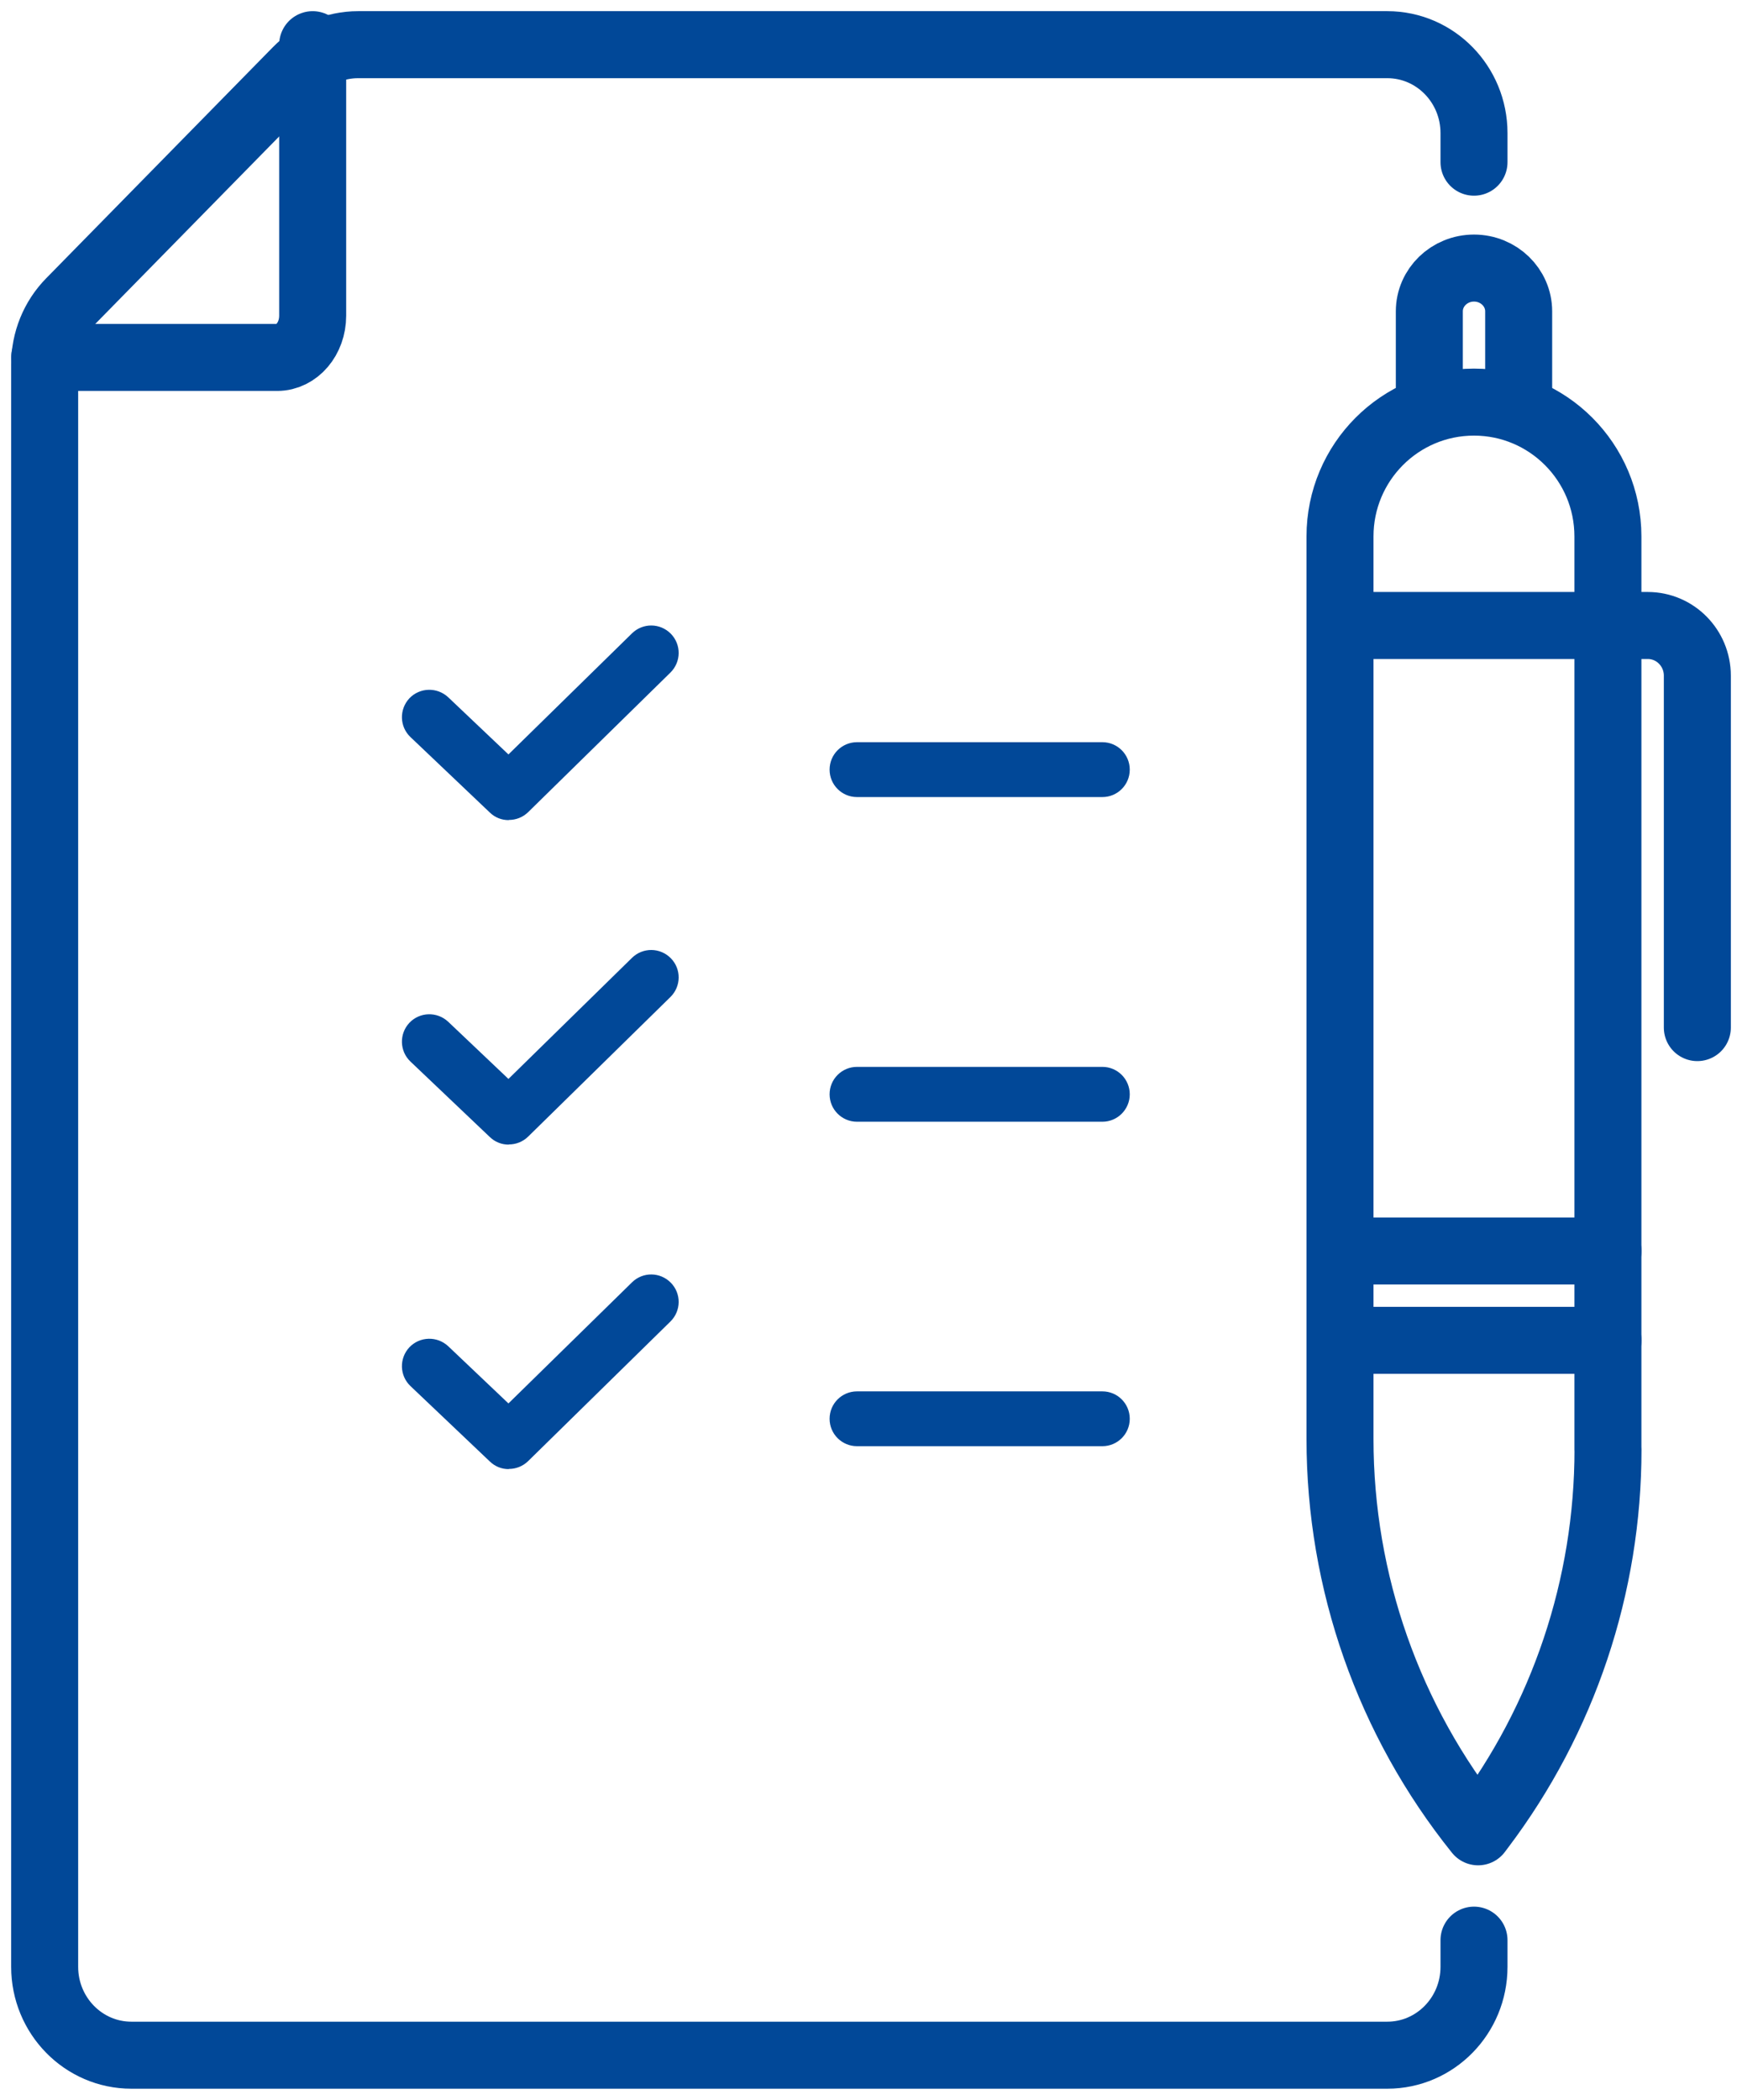 <svg width="39" height="47" viewBox="0 0 39 47" fill="none" xmlns="http://www.w3.org/2000/svg">
<path d="M35.998 32.442V12.006C35.998 10.345 34.654 9 32.999 9C31.341 9 30 10.347 30 12.006V32.208C30 35.407 31.091 38.509 33.092 41L33.164 40.904C35.005 38.468 36 35.496 36 32.442H35.998Z" stroke="#014898" stroke-width="1.5" stroke-linecap="round" stroke-linejoin="round"/>
<path d="M30 30H36" stroke="#014898" stroke-width="1.5" stroke-linecap="round" stroke-linejoin="round"/>
<path d="M30 14H36.891C37.503 14 38 14.503 38 15.123V23" stroke="#014898" stroke-width="1.5" stroke-linecap="round" stroke-linejoin="round"/>
<path d="M34 9V6.968C34 6.434 33.552 6 33 6C32.448 6 32 6.434 32 6.968V9" stroke="#014898" stroke-width="1.5" stroke-linecap="round" stroke-linejoin="round"/>
<path d="M30 28H36" stroke="#014898" stroke-width="1.5" stroke-linecap="round" stroke-linejoin="round"/>
<path d="M1 8H6.206C6.645 8 7 7.583 7 7.067V1" stroke="#014898" stroke-width="1.5" stroke-linecap="round" stroke-linejoin="round"/>
<path d="M33 3.63V2.979C33 1.886 32.131 1 31.059 1H8.018C7.503 1 7.01 1.209 6.646 1.58L1.569 6.754C1.205 7.125 1 7.627 1 8.153V44.022C1 45.114 1.869 46 2.941 46H31.059C32.131 46 33 45.114 33 44.022V43.425" stroke="#014898" stroke-width="1.5" stroke-linecap="round" stroke-linejoin="round"/>
<path d="M11.387 18.356C11.233 18.356 11.084 18.3 10.967 18.187L9.19 16.498C8.943 16.264 8.935 15.877 9.165 15.63C9.4 15.384 9.787 15.376 10.034 15.606L11.383 16.886L14.149 14.176C14.392 13.938 14.779 13.942 15.018 14.184C15.256 14.427 15.252 14.814 15.01 15.053L11.823 18.179C11.702 18.296 11.548 18.352 11.395 18.352L11.387 18.356Z" fill="#014898"/>
<path d="M11.387 25.619C11.233 25.619 11.084 25.562 10.967 25.45L9.19 23.761C8.943 23.527 8.935 23.139 9.165 22.893C9.4 22.646 9.787 22.638 10.034 22.869L11.383 24.149L14.149 21.439C14.392 21.201 14.779 21.205 15.018 21.447C15.256 21.689 15.252 22.077 15.01 22.315L11.823 25.441C11.702 25.558 11.548 25.615 11.395 25.615L11.387 25.619Z" fill="#014898"/>
<path d="M11.387 32.882C11.233 32.882 11.084 32.825 10.967 32.712L9.19 31.024C8.943 30.79 8.935 30.402 9.165 30.156C9.4 29.909 9.787 29.901 10.034 30.131L11.383 31.412L14.149 28.702C14.392 28.463 14.779 28.467 15.018 28.71C15.256 28.952 15.252 29.34 15.01 29.578L11.823 32.704C11.702 32.821 11.548 32.878 11.395 32.878L11.387 32.882Z" fill="#014898"/>
<path d="M24.68 17.84H19.187C18.847 17.84 18.573 17.566 18.573 17.226C18.573 16.887 18.847 16.612 19.187 16.612H24.68C25.019 16.612 25.293 16.887 25.293 17.226C25.293 17.566 25.019 17.84 24.68 17.84Z" fill="#014898"/>
<path d="M24.68 25.107H19.187C18.847 25.107 18.573 24.832 18.573 24.493C18.573 24.154 18.847 23.879 19.187 23.879H24.68C25.019 23.879 25.293 24.154 25.293 24.493C25.293 24.832 25.019 25.107 24.68 25.107Z" fill="#014898"/>
<path d="M24.68 32.369H19.187C18.847 32.369 18.573 32.095 18.573 31.756C18.573 31.416 18.847 31.142 19.187 31.142H24.68C25.019 31.142 25.293 31.416 25.293 31.756C25.293 32.095 25.019 32.369 24.68 32.369Z" fill="#014898"/>
</svg>
